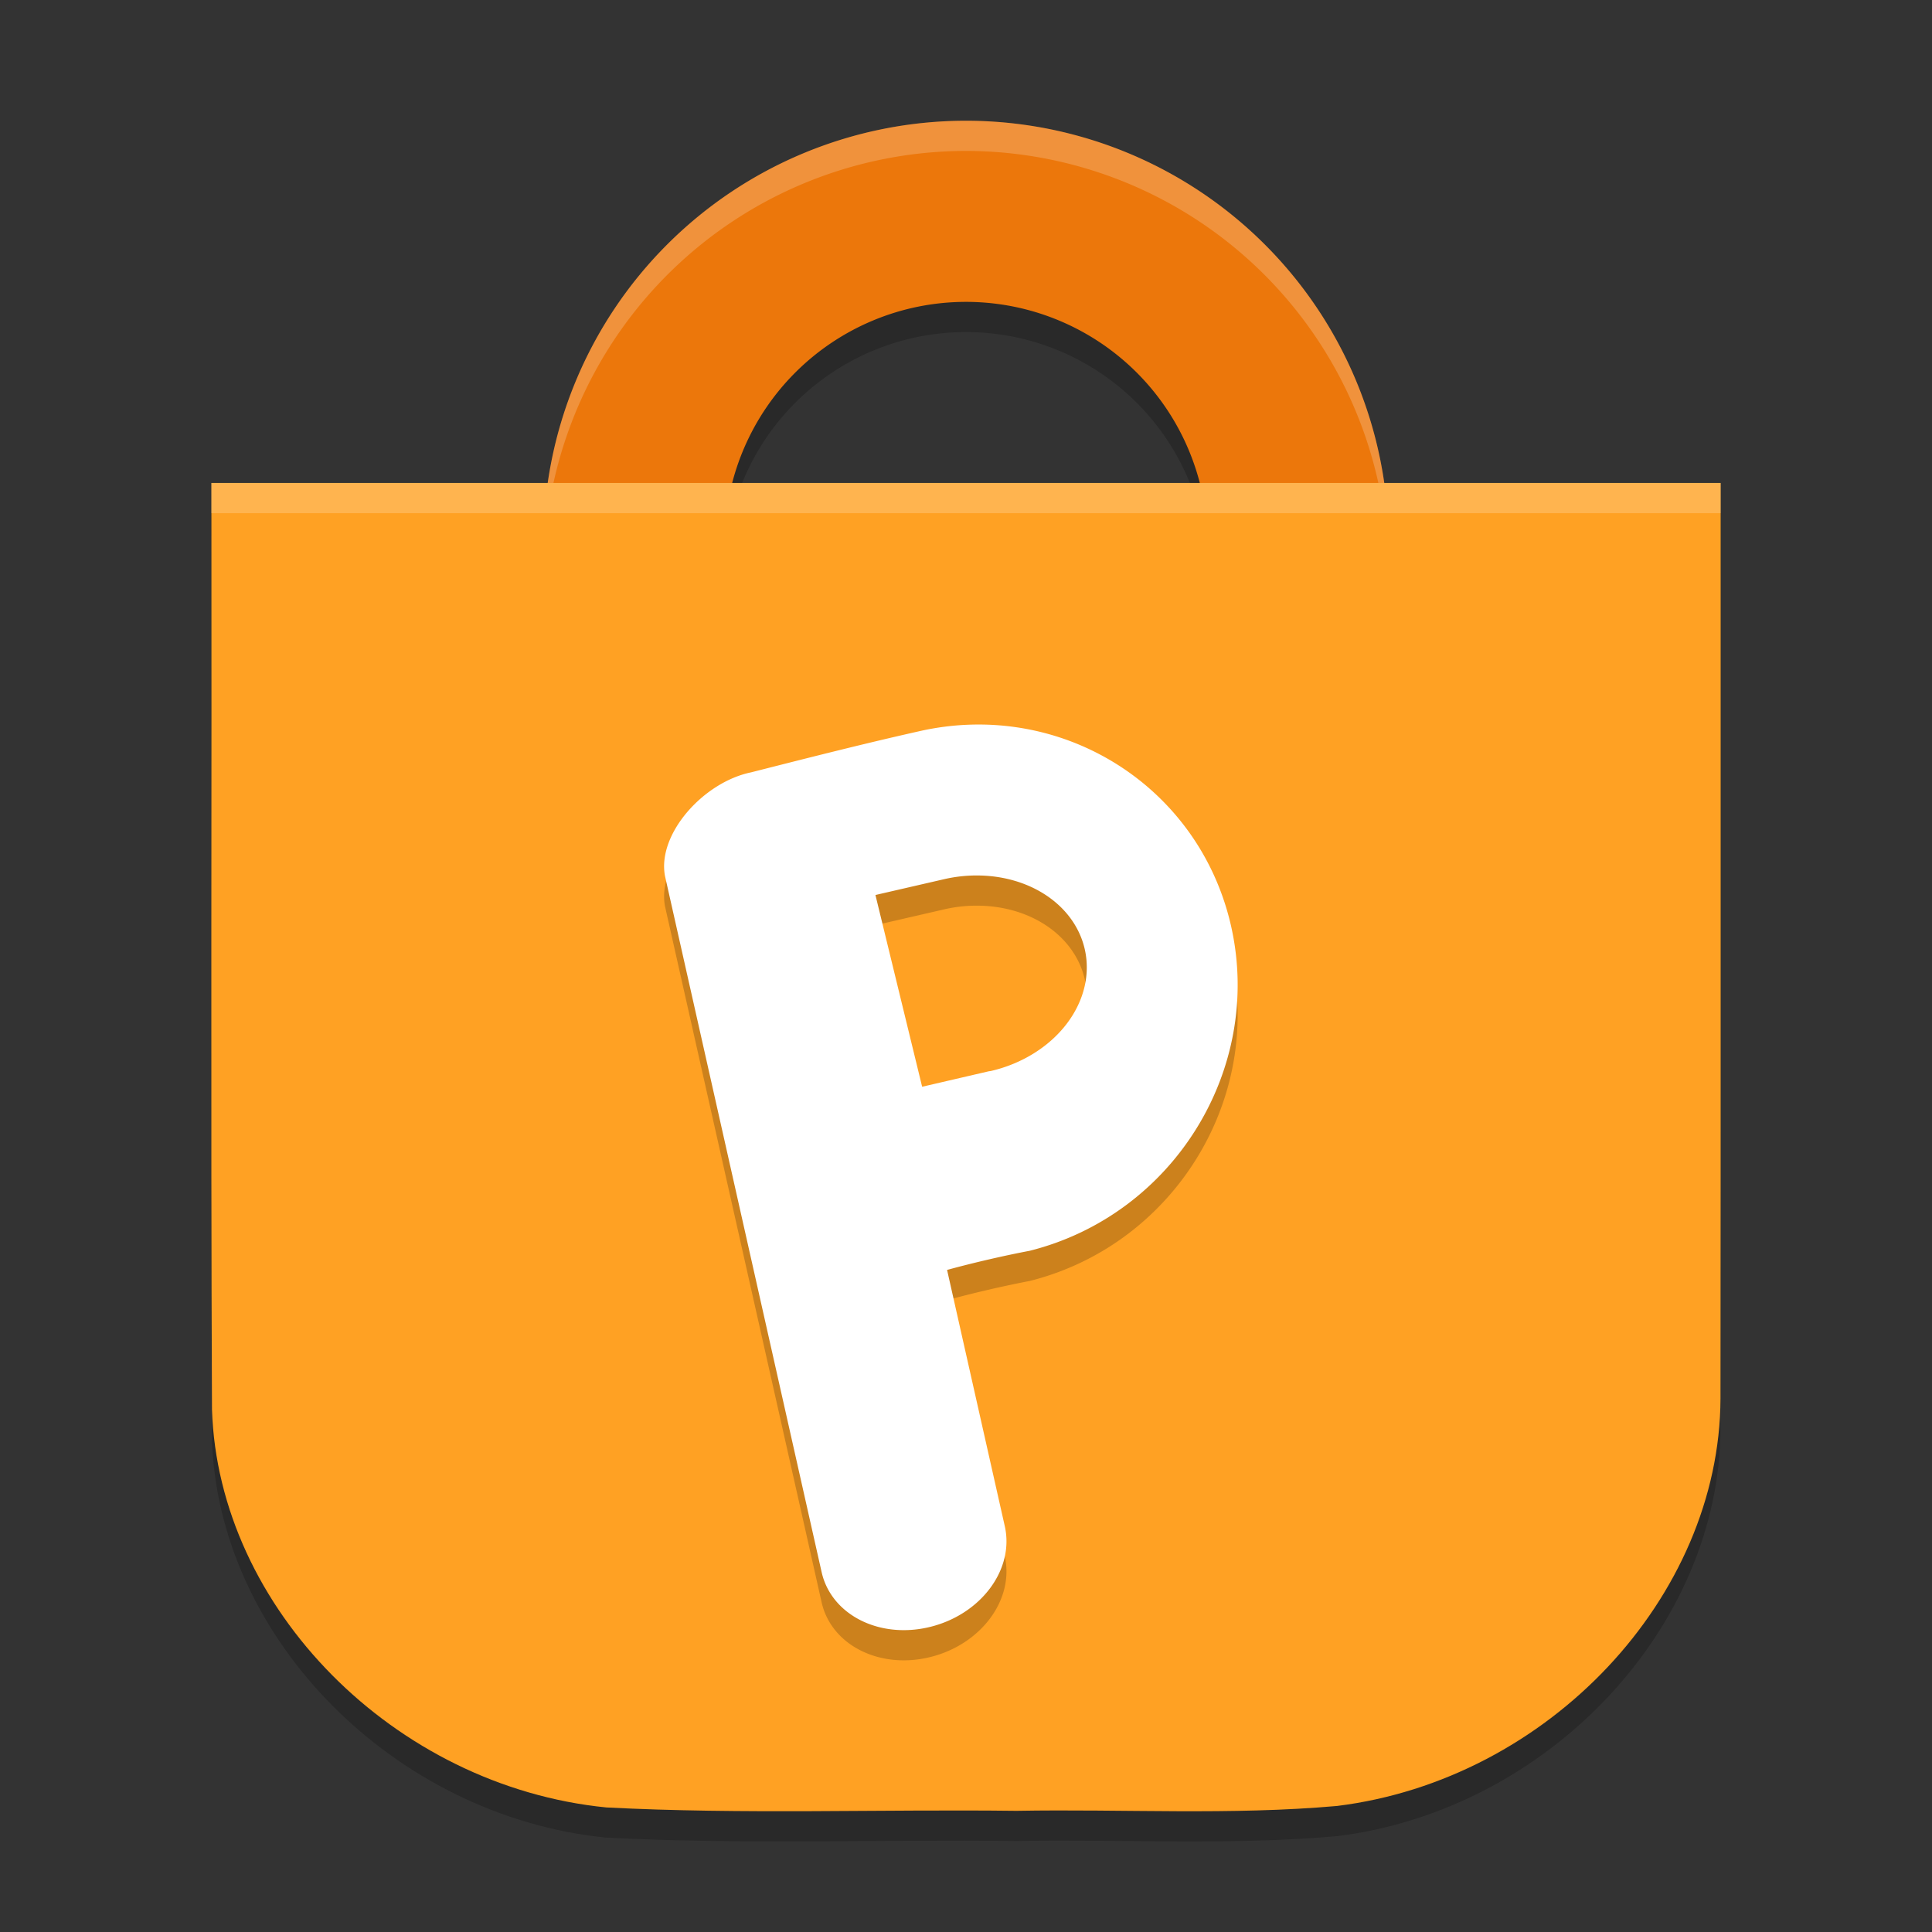 <svg xmlns="http://www.w3.org/2000/svg" width="64" height="64" version="1"><rect width="100%" height="100%" fill="#333333" stroke="none"/><defs>
<linearGradient id="ucPurpleBlue" x1="0%" y1="0%" x2="100%" y2="100%">
  <stop offset="0%" style="stop-color:#B794F4;stop-opacity:1"/>
  <stop offset="100%" style="stop-color:#4299E1;stop-opacity:1"/>
</linearGradient>
</defs>
 <path style="opacity:0.2" d="m 32,5 a 14,14 0 0 0 -14,14 14,14 0 0 0 14,14 14,14 0 0 0 14,-14 A 14,14 0 0 0 32,5 Z m 0,6 a 8,8 0 0 1 8,8 8,8 0 0 1 -8,8 8,8 0 0 1 -8,-8 8,8 0 0 1 8,-8 z"/>
 <path style="opacity:0.2" d="m 7.003,17 c 0.013,10.23 -0.026,20.461 0.019,30.69 0.209,6.589 6.051,12.485 13.063,13.184 4.52,0.234 9.059,0.057 13.587,0.112 3.539,-0.063 7.094,0.151 10.619,-0.161 6.993,-0.865 12.675,-6.901 12.703,-13.496 0.011,-10.11 0.002,-20.22 0.005,-30.33 -16.665,0 -33.331,0 -49.996,0 z"/>
 <path style="fill:#ec770b" d="M 32 4 A 14 14 0 0 0 18 18 A 14 14 0 0 0 32 32 A 14 14 0 0 0 46 18 A 14 14 0 0 0 32 4 z M 32 10 A 8 8 0 0 1 40 18 A 8 8 0 0 1 32 26 A 8 8 0 0 1 24 18 A 8 8 0 0 1 32 10 z"/>
 <path style="opacity:0.2;fill:#ffffff" d="M 32 4 A 14 14 0 0 0 18 18 A 14 14 0 0 0 18.021 18.414 A 14 14 0 0 1 32 5 A 14 14 0 0 1 45.979 18.586 A 14 14 0 0 0 46 18 A 14 14 0 0 0 32 4 z M 39.979 18.424 A 8 8 0 0 1 32 26 A 8 8 0 0 1 24.021 18.576 A 8 8 0 0 0 24 19 A 8 8 0 0 0 32 27 A 8 8 0 0 0 40 19 A 8 8 0 0 0 39.979 18.424 z"/>
 <path style="fill:#ffa123" d="m 7.003,16 c 0.013,10.23 -0.026,20.461 0.019,30.69 0.209,6.589 6.051,12.485 13.063,13.184 4.52,0.234 9.059,0.057 13.587,0.112 3.539,-0.063 7.094,0.151 10.619,-0.161 6.993,-0.865 12.675,-6.901 12.703,-13.496 0.011,-10.11 0.002,-20.22 0.005,-30.33 -16.665,0 -33.331,0 -49.996,0 z"/>
 <path style="opacity:0.2" d="m 32.186,25.004 c -0.577,0.015 -1.165,0.088 -1.752,0.223 -1.903,0.427 -3.839,0.923 -5.557,1.359 -1.567,0.323 -3.113,2.036 -2.848,3.436 l 5.188,23.055 c 0.32,1.424 1.931,2.234 3.611,1.812 1.681,-0.422 2.777,-1.908 2.457,-3.332 l -1.912,-8.488 c 0.89,-0.243 1.885,-0.472 2.736,-0.635 4.754,-1.193 7.741,-6.005 6.674,-10.748 -0.923,-4.083 -4.555,-6.788 -8.598,-6.682 z m 0.266,4.998 a 3.268,3.978 78.314 0 1 3.473,2.4 3.268,3.978 78.314 0 1 -3.104,4.076 3.268,3.978 78.314 0 1 -0.066,0.01 L 30.547,37 29,30.648 31.271,30.125 a 3.268,3.978 78.314 0 1 1.18,-0.123 z"/>
 <path style="fill:#ffffff" d="M 32.186 24.004 C 31.608 24.019 31.021 24.092 30.434 24.227 C 28.53 24.654 26.595 25.15 24.877 25.586 C 23.31 25.909 21.764 27.622 22.029 29.021 L 27.217 52.076 C 27.537 53.501 29.148 54.311 30.828 53.889 C 32.509 53.467 33.606 51.981 33.285 50.557 L 31.373 42.068 C 32.263 41.825 33.258 41.596 34.109 41.434 C 38.863 40.241 41.85 35.429 40.783 30.686 C 39.86 26.603 36.228 23.897 32.186 24.004 z M 32.451 29.002 A 3.268 3.978 78.314 0 1 35.924 31.402 A 3.268 3.978 78.314 0 1 32.82 35.479 A 3.268 3.978 78.314 0 1 32.754 35.488 L 30.547 36 L 29 29.648 L 31.271 29.125 A 3.268 3.978 78.314 0 1 32.451 29.002 z"/>
 <rect style="opacity:0.2;fill:#ffffff" width="50" height="1" x="7" y="16"/>
</svg>
